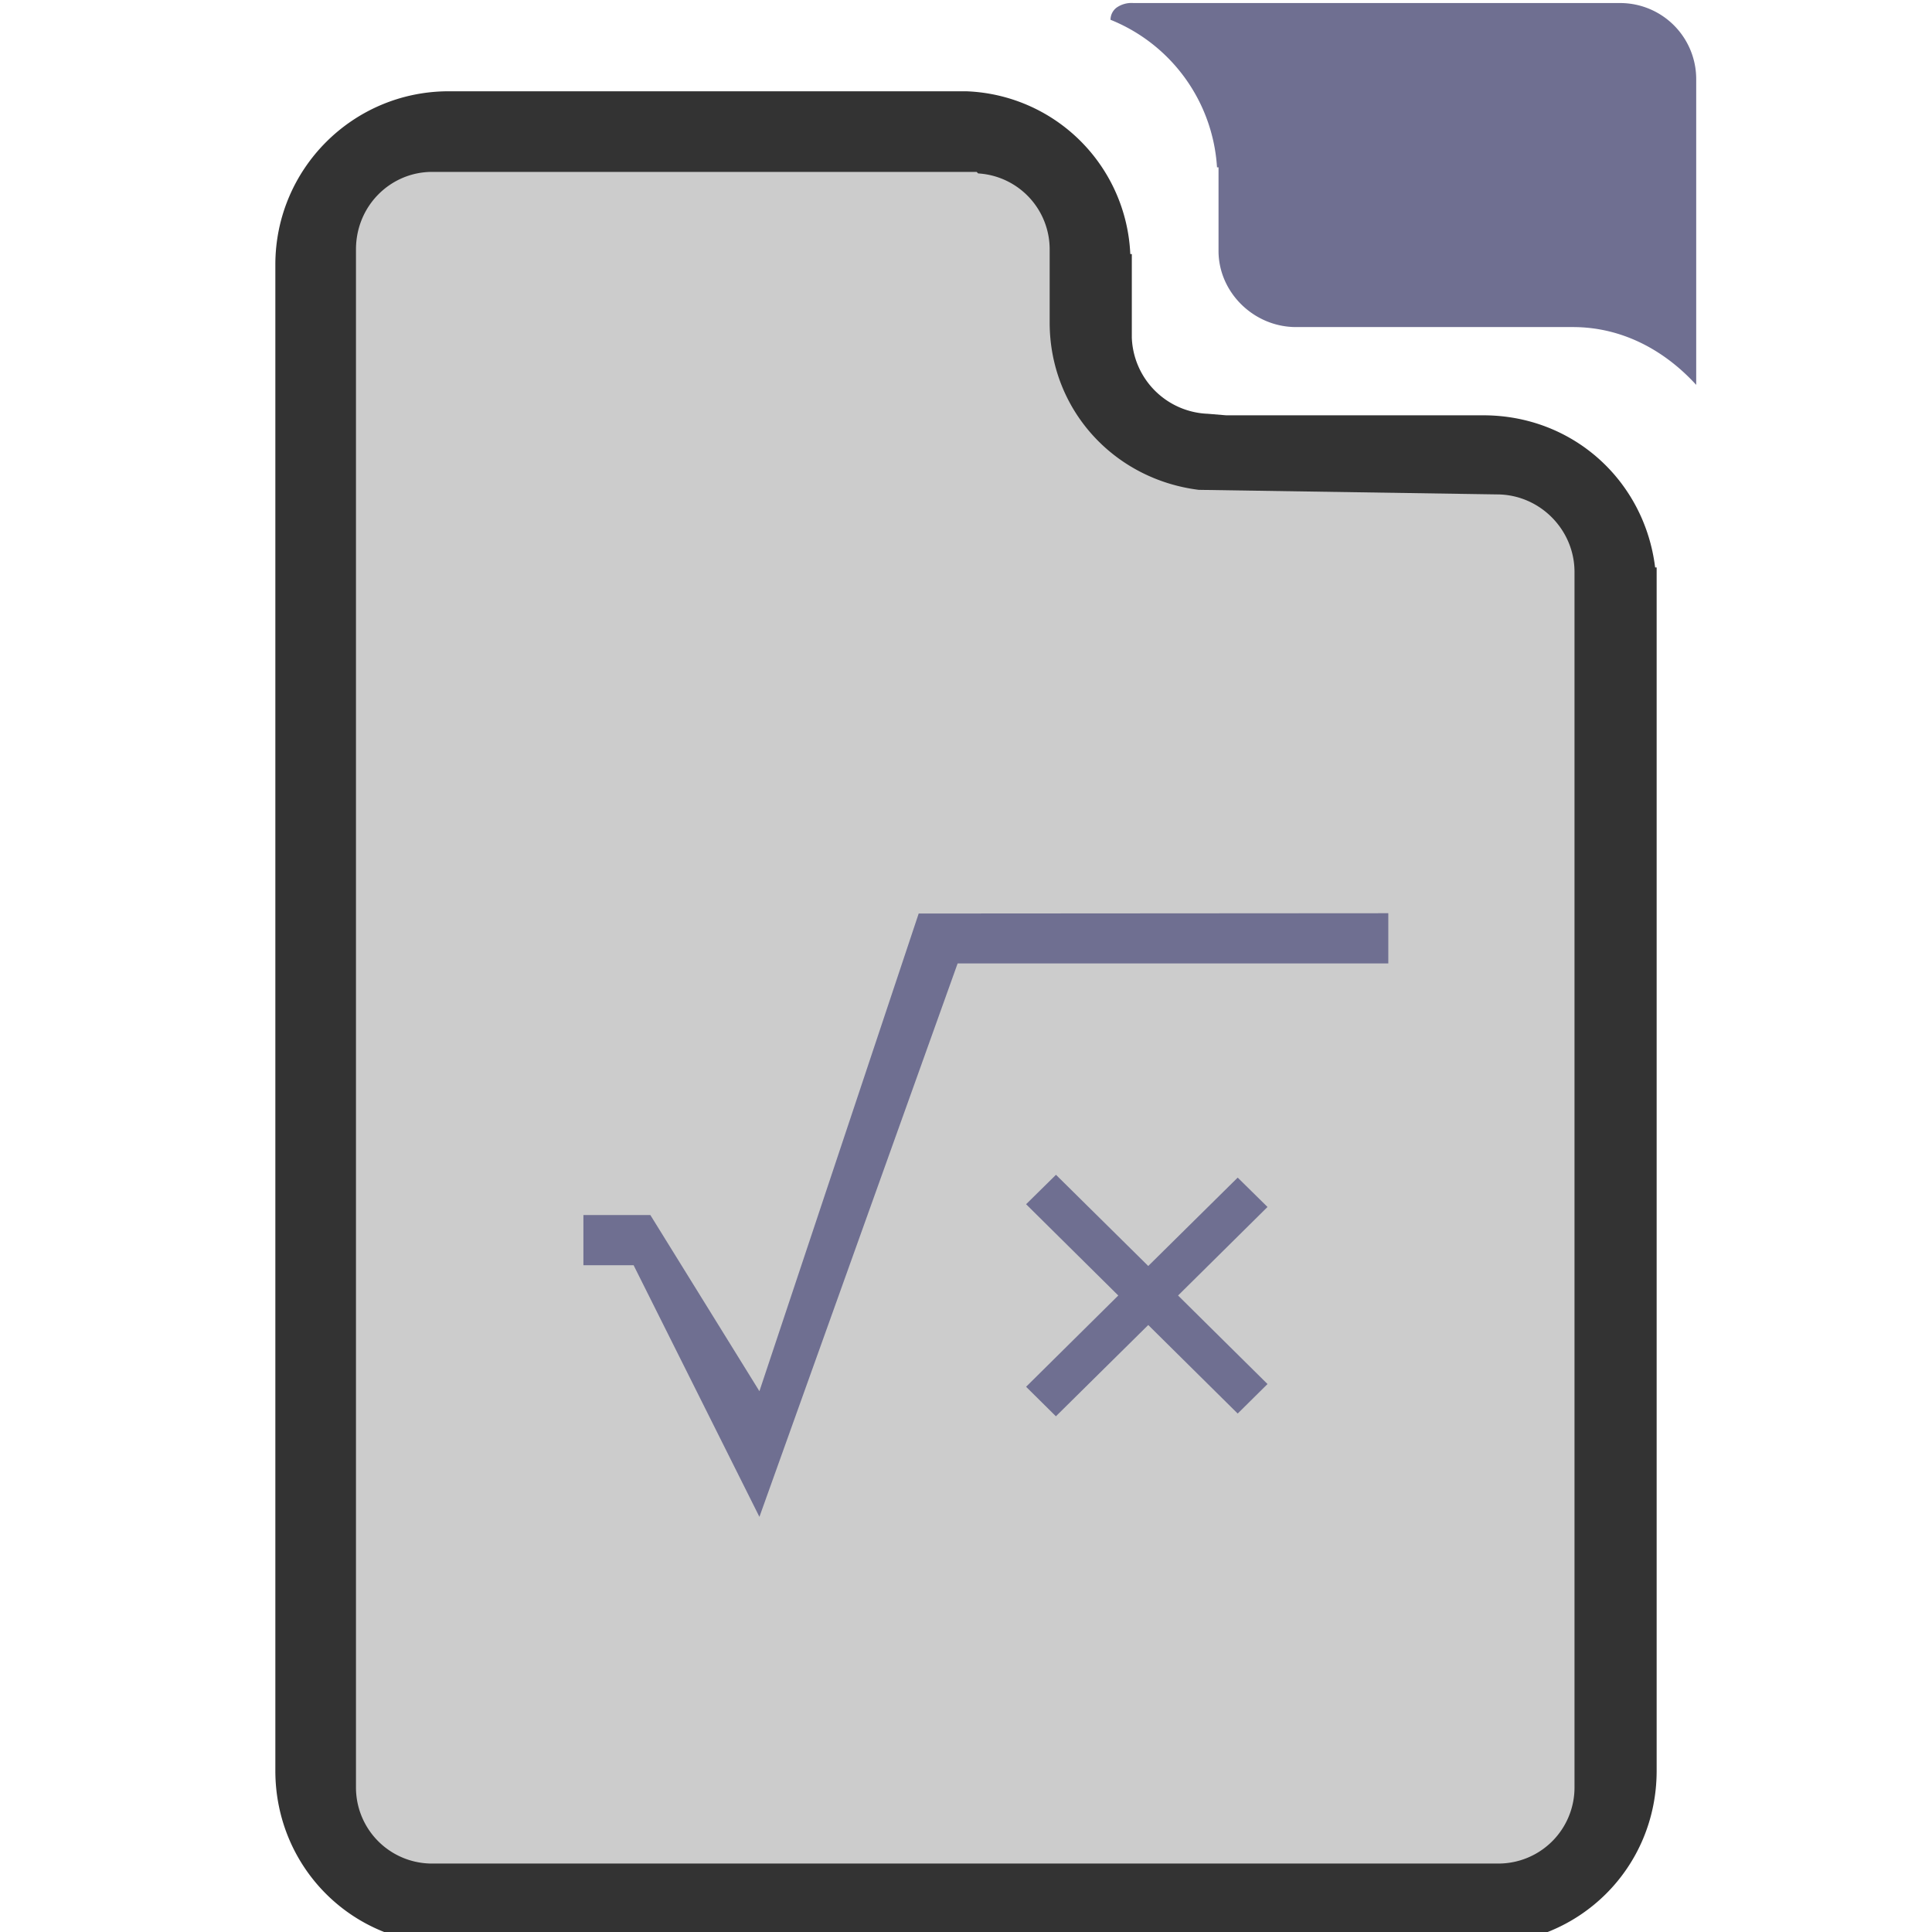 <svg xmlns="http://www.w3.org/2000/svg" width="48" height="48" viewBox="0 0 12.7 12.7"><path d="M7.45.02a.17.17 0 00-.11.03.1.1 0 00-.04.08 1.12 1.12 0 01.7.97h.01v.55c0 .27.23.5.51.5h1.82c.32 0 .6.15.81.38V.52a.5.5 0 00-.5-.5H7.87z" fill="#6f6f91"/><path d="M2.95.6c-.63 0-1.14.51-1.14 1.14v9.9c0 .63.5 1.14 1.14 1.14h6.8c.63 0 1.14-.5 1.14-1.14V3.73h-.01c-.07-.57-.54-1-1.13-1H8.06l-.12-.01a.52.52 0 01-.5-.5v-.55h-.01A1.12 1.12 0 006.35.6h-.02z" fill="#333"/><path d="M6.43 1.14a.5.5 0 01.47.5v.48c0 .57.42 1.03.98 1.1l1.96.03c.28 0 .51.23.51.51v7.99a.5.5 0 01-.5.5h-7a.5.5 0 01-.51-.5V1.64c0-.29.23-.51.5-.51h3.58z" fill="#ccc"/><path d="M9.126 6.003l-3.087.002-1.047 3.14-.717-1.158h-.44v.33h.33l.827 1.654 1.303-3.638h2.831v-.33zm-2.185 1.72l-.196.193.606.6-.606.6.196.194.607-.6.588.582.196-.194-.588-.582.588-.582-.196-.193-.588.581-.607-.6z" color="#000" fill="#6f6f91"/></svg>